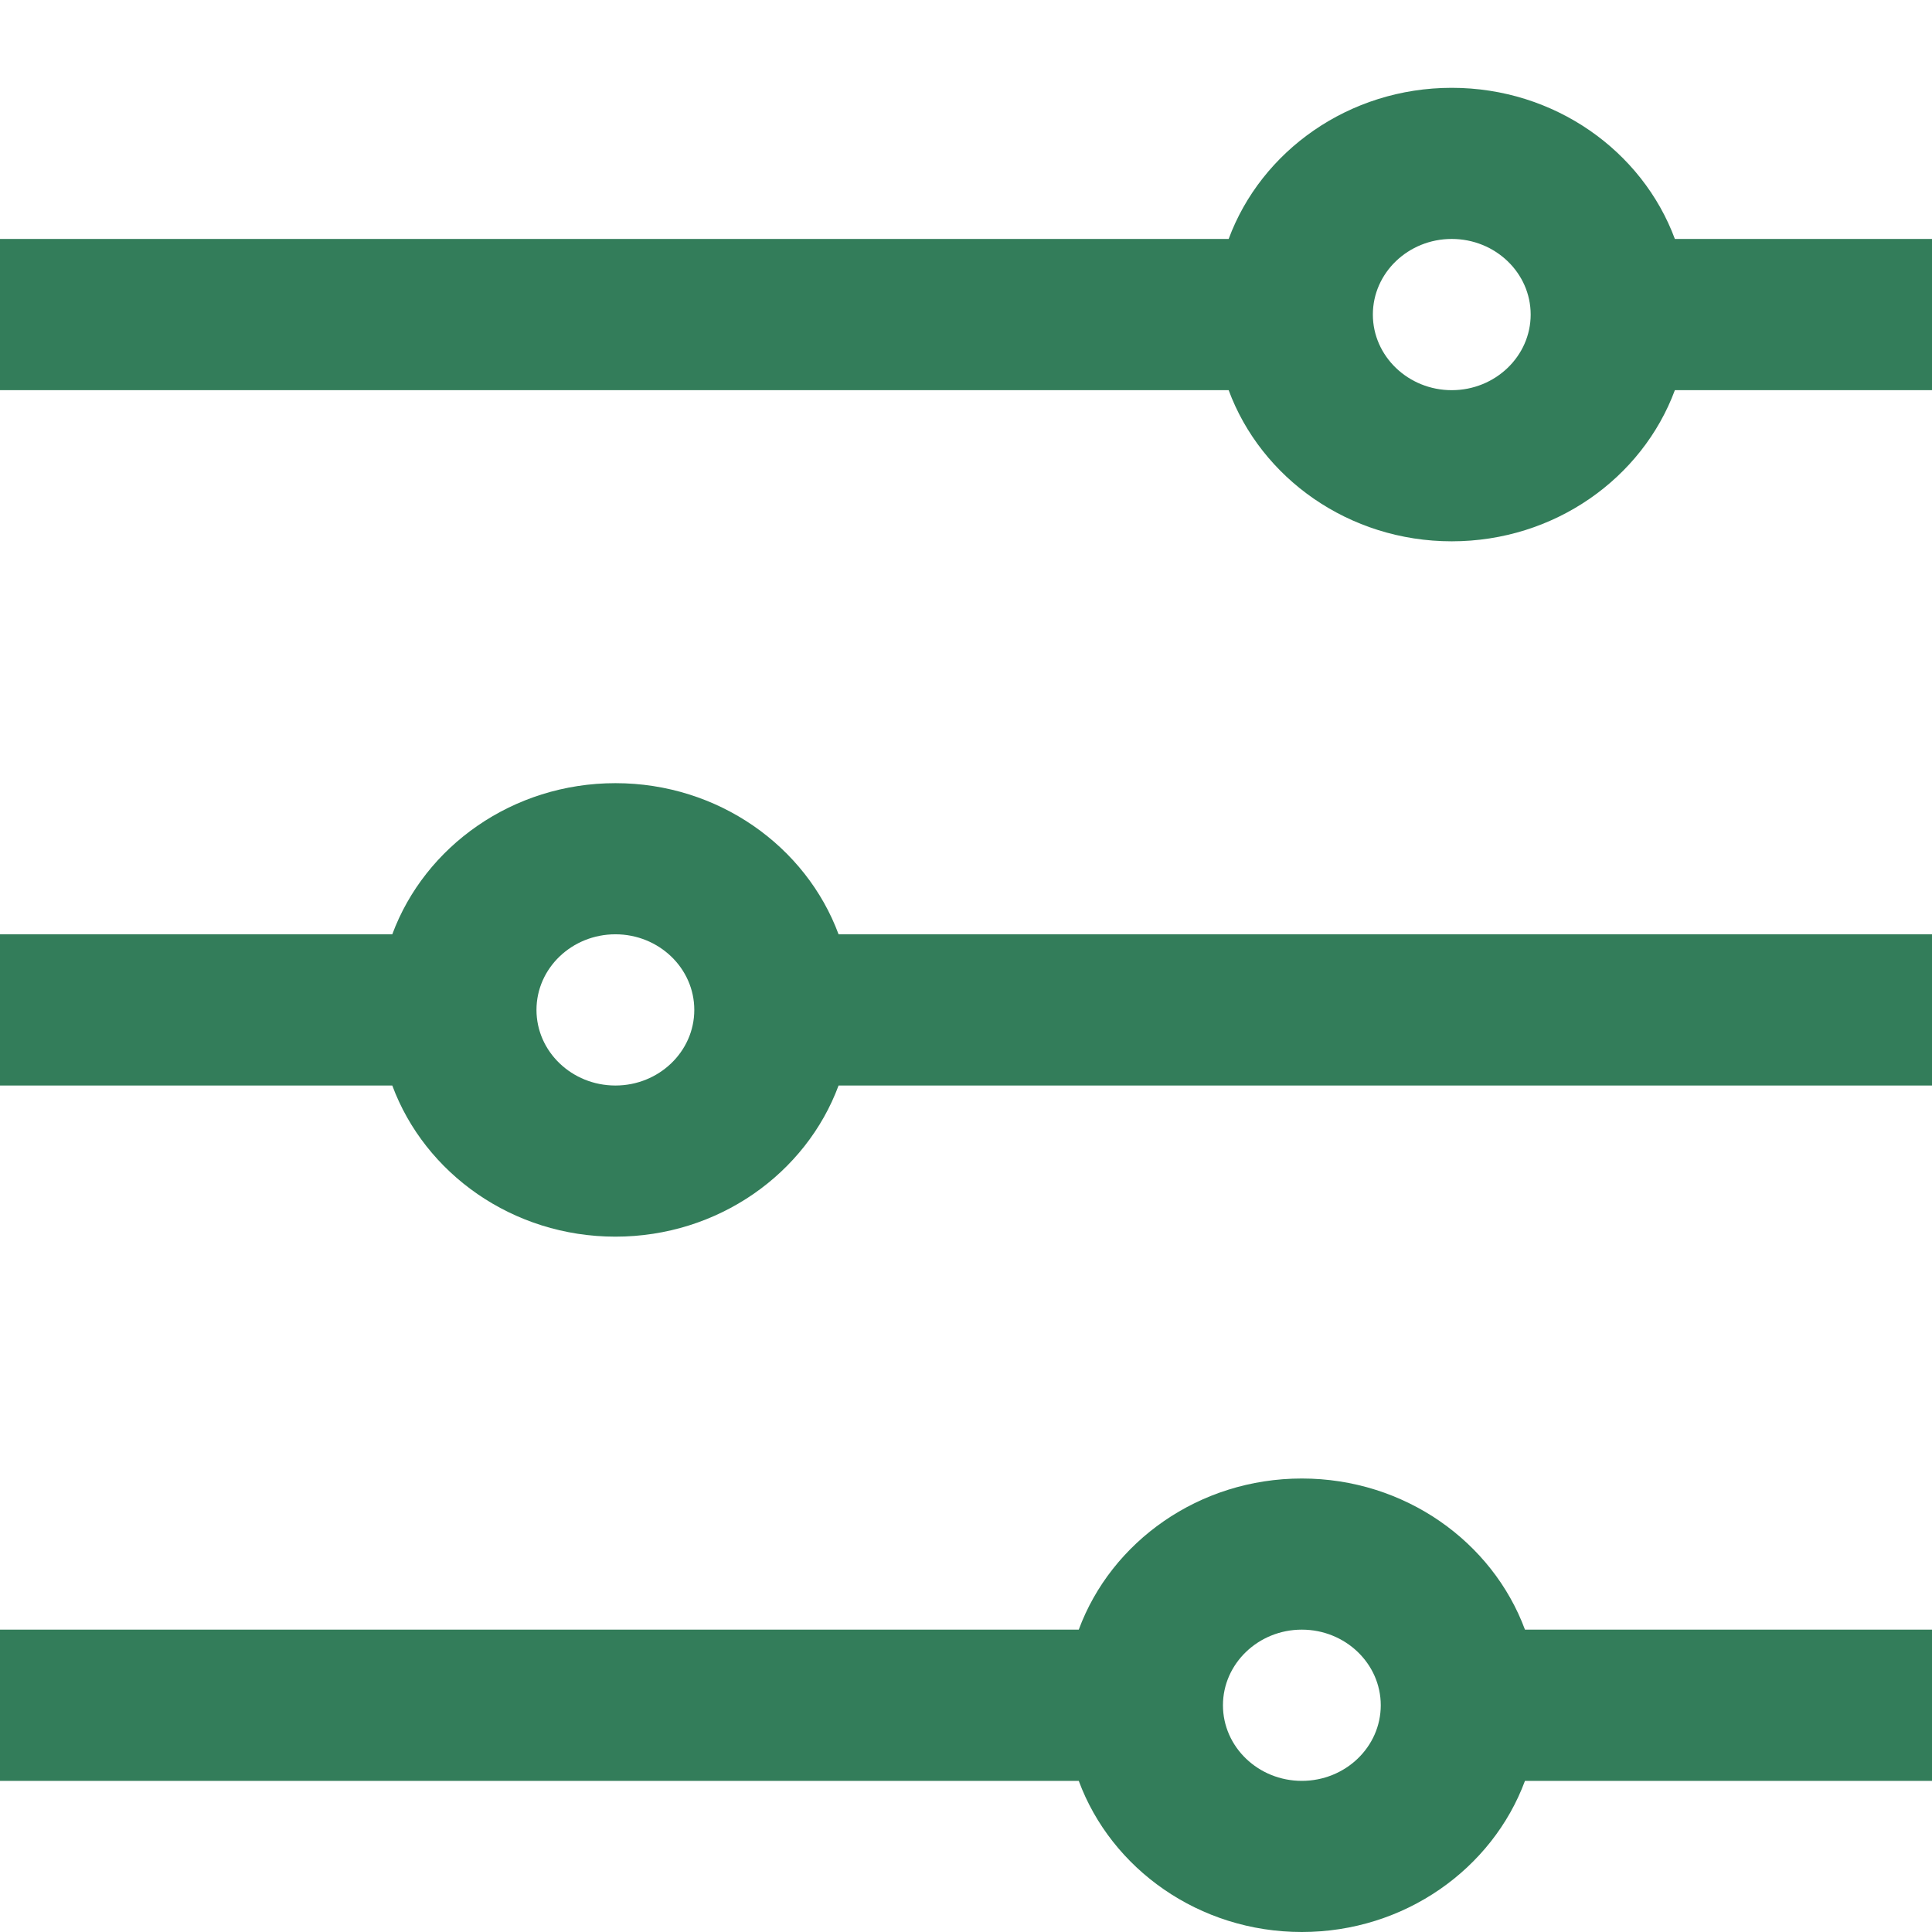 <svg width="22" height="22" viewBox="0 0 22 22" fill="none" xmlns="http://www.w3.org/2000/svg">
<g clip-path="url(#clip0_1_2952)">
<path d="M7.008 8.918C5.837 8.918 4.838 9.638 4.467 10.639H0V12.361H4.467C4.838 13.362 5.837 14.082 7.008 14.082C8.179 14.082 9.178 13.362 9.549 12.361H23V10.639H9.549C9.178 9.638 8.179 8.918 7.008 8.918ZM7.008 12.361C6.512 12.361 6.109 11.975 6.109 11.5C6.109 11.025 6.512 10.639 7.008 10.639C7.503 10.639 7.906 11.025 7.906 11.5C7.906 11.975 7.503 12.361 7.008 12.361ZM19.072 2.721C18.701 1.72 17.703 1 16.531 1C15.36 1 14.361 1.72 13.991 2.721H0V4.443H13.991C14.361 5.444 15.36 6.164 16.531 6.164C17.703 6.164 18.701 5.444 19.072 4.443H23V2.721H19.072ZM16.531 4.443C16.036 4.443 15.633 4.056 15.633 3.582C15.633 3.107 16.036 2.721 16.531 2.721C17.027 2.721 17.43 3.107 17.43 3.582C17.43 4.056 17.027 4.443 16.531 4.443ZM14.824 16.836C13.653 16.836 12.654 17.556 12.284 18.557H0V20.279H12.284C12.654 21.28 13.653 22 14.824 22C15.995 22 16.994 21.28 17.365 20.279H23V18.557H17.365C16.994 17.556 15.995 16.836 14.824 16.836ZM14.824 20.279C14.329 20.279 13.926 19.893 13.926 19.418C13.926 18.944 14.329 18.557 14.824 18.557C15.32 18.557 15.723 18.944 15.723 19.418C15.723 19.893 15.32 20.279 14.824 20.279Z" fill="#337D5A"/>
</g>
<defs>
<clipPath id="clip0_1_2952">
<rect width="22" height="22" fill="white"/>
</clipPath>
</defs>
</svg>
